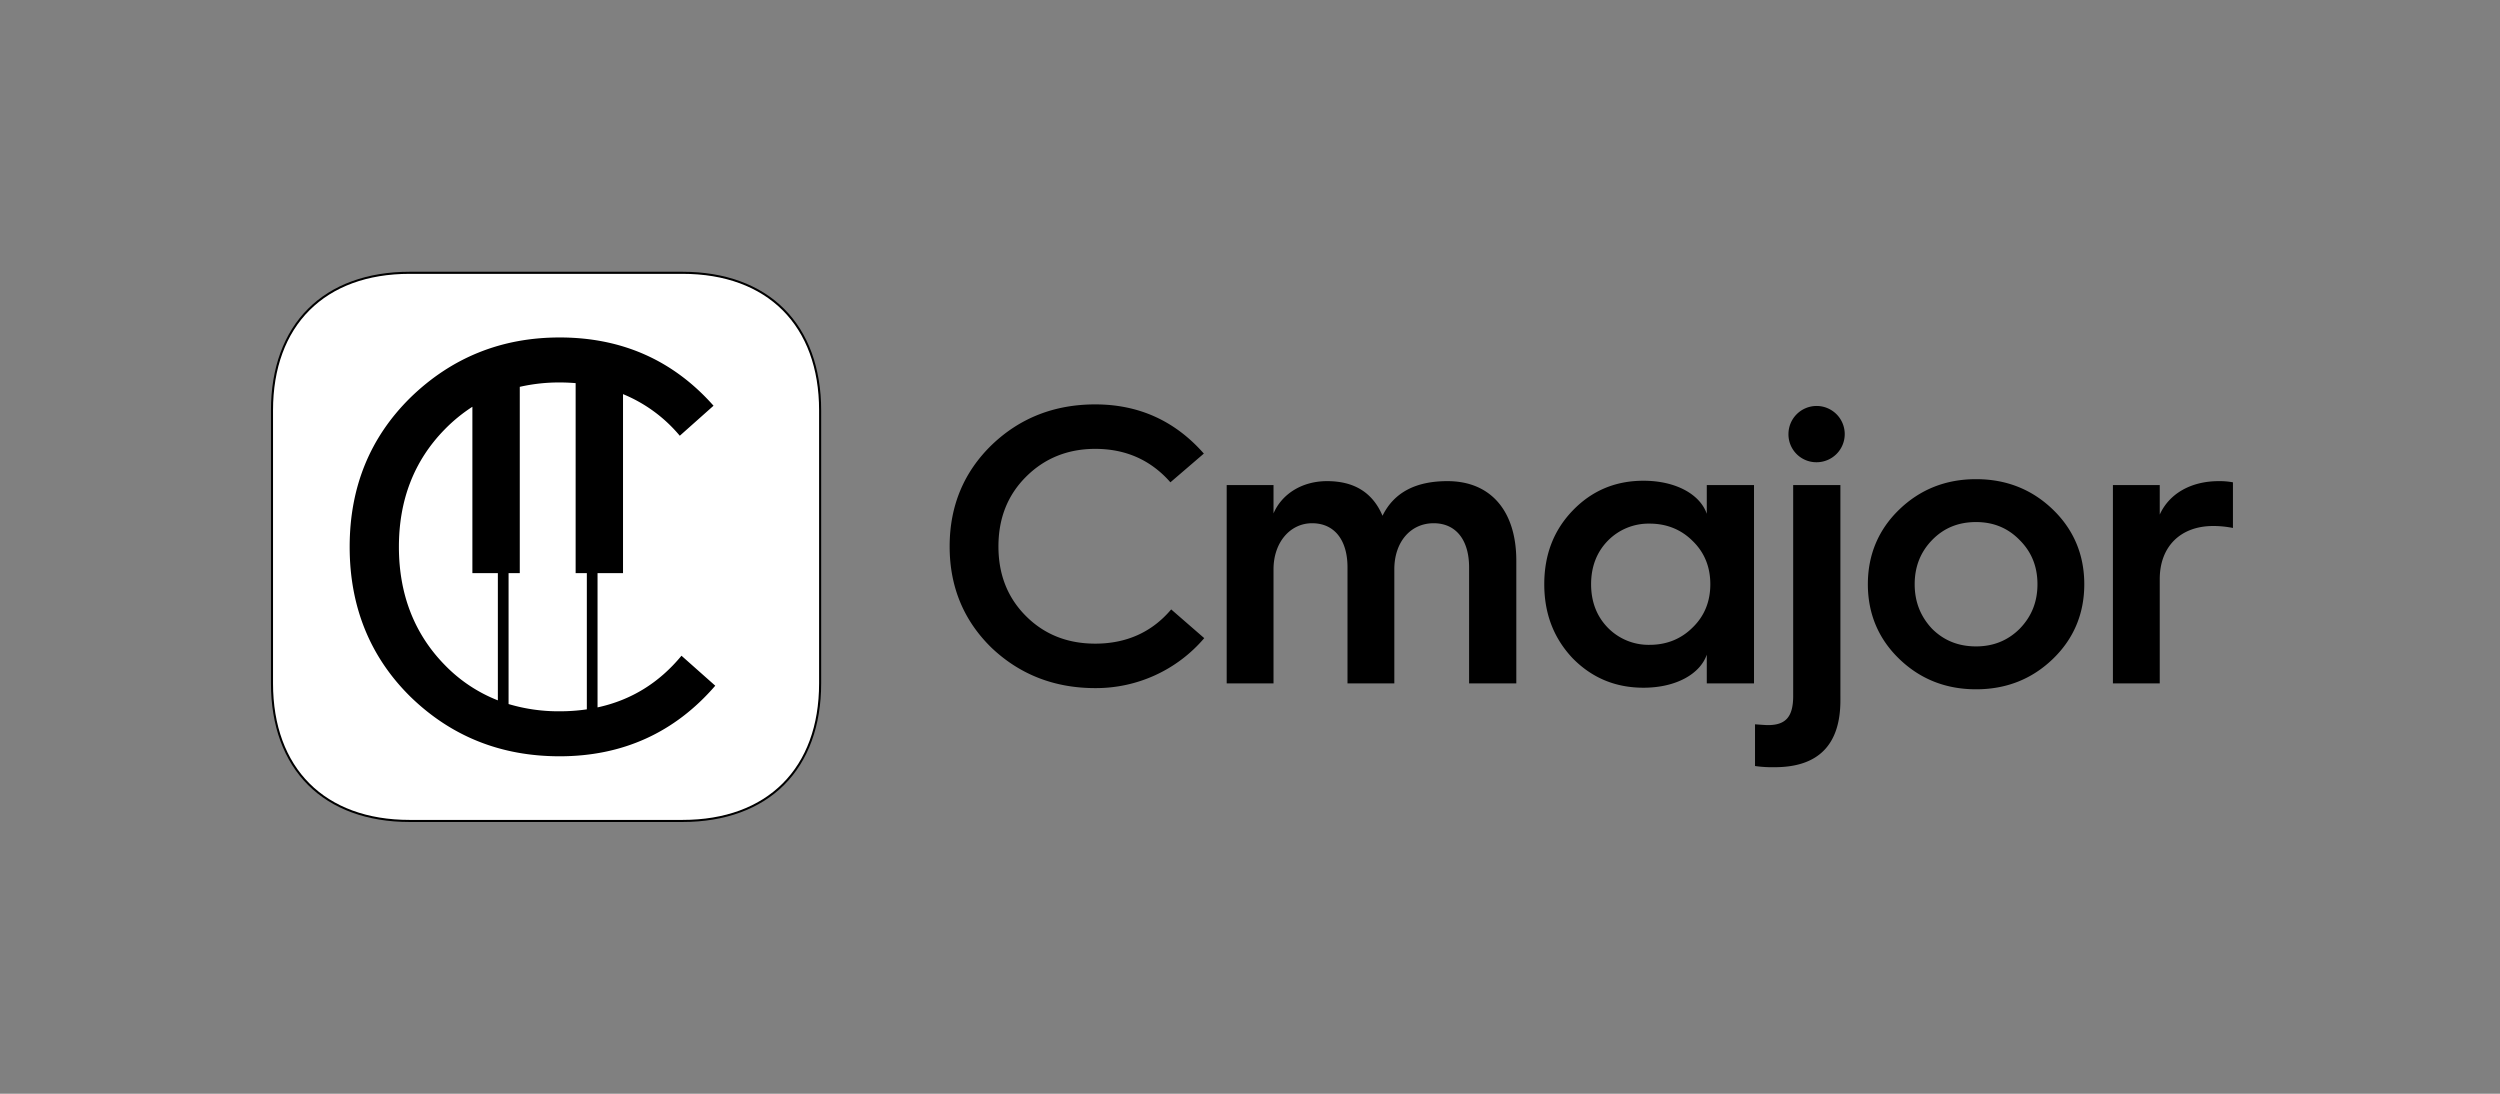 <svg xmlns="http://www.w3.org/2000/svg" viewBox="0 0 1920 840"><rect x="0" y="0" width="1920" height="840" fill="#808080" stroke="none"/><g id="a65d5ac8-8964-49e7-a0ee-d5793d2356a5" data-name="Shield"><path d="M524.218,631.287H314.531c-32.4,0-59.361-9.842-77.982-28.462s-28.462-45.586-28.462-77.981V315.156c0-32.395,9.842-59.361,28.462-77.981s45.586-28.462,77.982-28.462H524.218c32.4,0,59.361,9.842,77.981,28.462s28.463,45.586,28.463,77.981V524.844c0,32.395-9.843,59.361-28.463,77.981S556.613,631.287,524.218,631.287Z"/><path d="M524.218,629.687H314.531c-65.142,0-104.844-39.7-104.844-104.843V315.156c0-65.141,39.7-104.843,104.844-104.843H524.218c65.141,0,104.844,39.7,104.844,104.843V524.844C629.062,589.985,589.359,629.687,524.218,629.687Z" fill="#fff"/></g><g id="a0493a06-58dd-454b-a08c-e97232d62bb3" data-name="Logo"><path d="M523.377,503.6l25.947,23.024c-31.1,35.986-71.084,54.2-119.508,54.2-44.872,0-83.08-15.1-114.624-45.759-31.1-30.655-46.65-69.307-46.65-115.068s15.549-83.966,46.65-114.621c31.544-30.655,69.752-46.206,114.624-46.206,47.535,0,87.074,17.328,118.176,52.425l-25.914,23.059a112.718,112.718,0,0,0-43.6-31.973V440.161H458.912V543.279Q497.494,534.963,523.377,503.6Zm-181.928,6.967a114.986,114.986,0,0,0,40.908,27.308V440.161H362.793V312.4a122.2,122.2,0,0,0-21.344,17.469Q306.362,365.79,306.362,420C306.362,456.142,318.058,486.622,341.449,510.569Zm88.367,35.7a143.214,143.214,0,0,0,20.875-1.484V440.161h-8.6V294.246c-4.007-.326-8.086-.518-12.27-.518a135.738,135.738,0,0,0-30.632,3.369V440.161h-8.605V540.714A134.015,134.015,0,0,0,429.816,546.274Z"/><path d="M924.551,348.354l-25.684,22.06c-15.114-17.225-34.456-25.687-57.723-25.687-21.155,0-38.984,7.253-53.189,21.456S766.8,398.218,766.8,419.675s6.95,39.288,21.156,53.491,32.034,21.155,53.189,21.155c23.874,0,43.517-8.765,58.326-26.293l25.386,22.062a109.241,109.241,0,0,1-83.712,38.379c-31.129,0-57.722-10.274-79.481-30.824-21.457-20.853-32.336-46.843-32.336-77.97s10.879-57.117,32.336-77.969c21.759-20.854,48.352-31.128,79.481-31.128C874.687,310.578,902.491,323.27,924.551,348.354ZM942.1,524.844V372.53h35.964v21.759c6.347-14.807,21.759-24.781,41.1-24.781,20.853,0,35.058,8.765,42.612,26.594,8.764-17.829,25.386-26.594,49.864-26.594,33.546,0,52.888,23.27,52.888,61.046v94.29h-36.266V435.692c0-20.852-9.974-33.847-27.2-33.847-17.829,0-30.22,14.506-30.22,35.357v87.642h-35.961V435.692c0-20.852-9.974-33.847-27.2-33.847-16.924,0-29.617,14.807-29.617,35.357v87.642Zm368.71-130.252V372.53h36.265V524.844h-36.265V502.782c-5.137,14.808-23.573,25.386-48.654,25.386q-32.186,0-54.4-22.666c-14.5-15.412-21.758-34.15-21.758-56.815s7.255-41.4,21.758-56.512c14.809-15.414,32.943-22.969,54.4-22.969C1287.232,369.206,1305.668,379.783,1310.805,394.592Zm-10.88,87.338c9.069-8.764,13.6-19.945,13.6-33.243s-4.533-24.48-13.6-33.243c-8.763-8.764-19.944-13.3-32.939-13.3a43.759,43.759,0,0,0-32.336,13.3c-8.463,8.763-12.694,19.946-12.694,33.243s4.231,24.479,12.694,33.243a43.758,43.758,0,0,0,32.336,13.3C1279.981,495.226,1291.162,490.694,1299.925,481.93Zm77.233-109.4h36.266V537.838c0,34.15-16.924,51.376-50.468,51.376a92.742,92.742,0,0,1-15.11-.907V556.273c4.533.3,7.855.605,9.971.605,13.6,0,19.341-6.347,19.341-22.364Zm-3.624-38.985A21.608,21.608,0,1,1,1395.293,355,21.413,21.413,0,0,1,1373.534,333.545Zm60.979,115.142c0-22.666,8.16-42.007,24.179-57.419S1494.35,368,1517.621,368s42.914,7.857,58.929,23.271,24.18,34.753,24.18,57.419-8.161,42.007-24.18,57.42-35.658,23.269-58.929,23.269-42.914-7.857-58.929-23.269S1434.513,471.352,1434.513,448.687Zm116.654,34.15c9.066-9.369,13.6-20.55,13.6-34.15s-4.533-24.781-13.6-33.847c-9.068-9.369-20.249-13.9-33.546-13.9-13.6,0-24.783,4.532-33.848,13.9-8.764,9.066-13.3,20.247-13.3,33.847s4.533,24.781,13.3,34.15c9.065,9.065,20.25,13.6,33.848,13.6Q1537.567,496.437,1551.167,482.837Zm71.55,42.007V372.53h35.964V395.2c7.255-16.017,23.874-25.687,45.331-25.687a56.417,56.417,0,0,1,10.879.906v35.057a77.484,77.484,0,0,0-15.11-1.51c-25.081,0-41.1,15.714-41.1,40.8v80.087Z"/></g></svg>